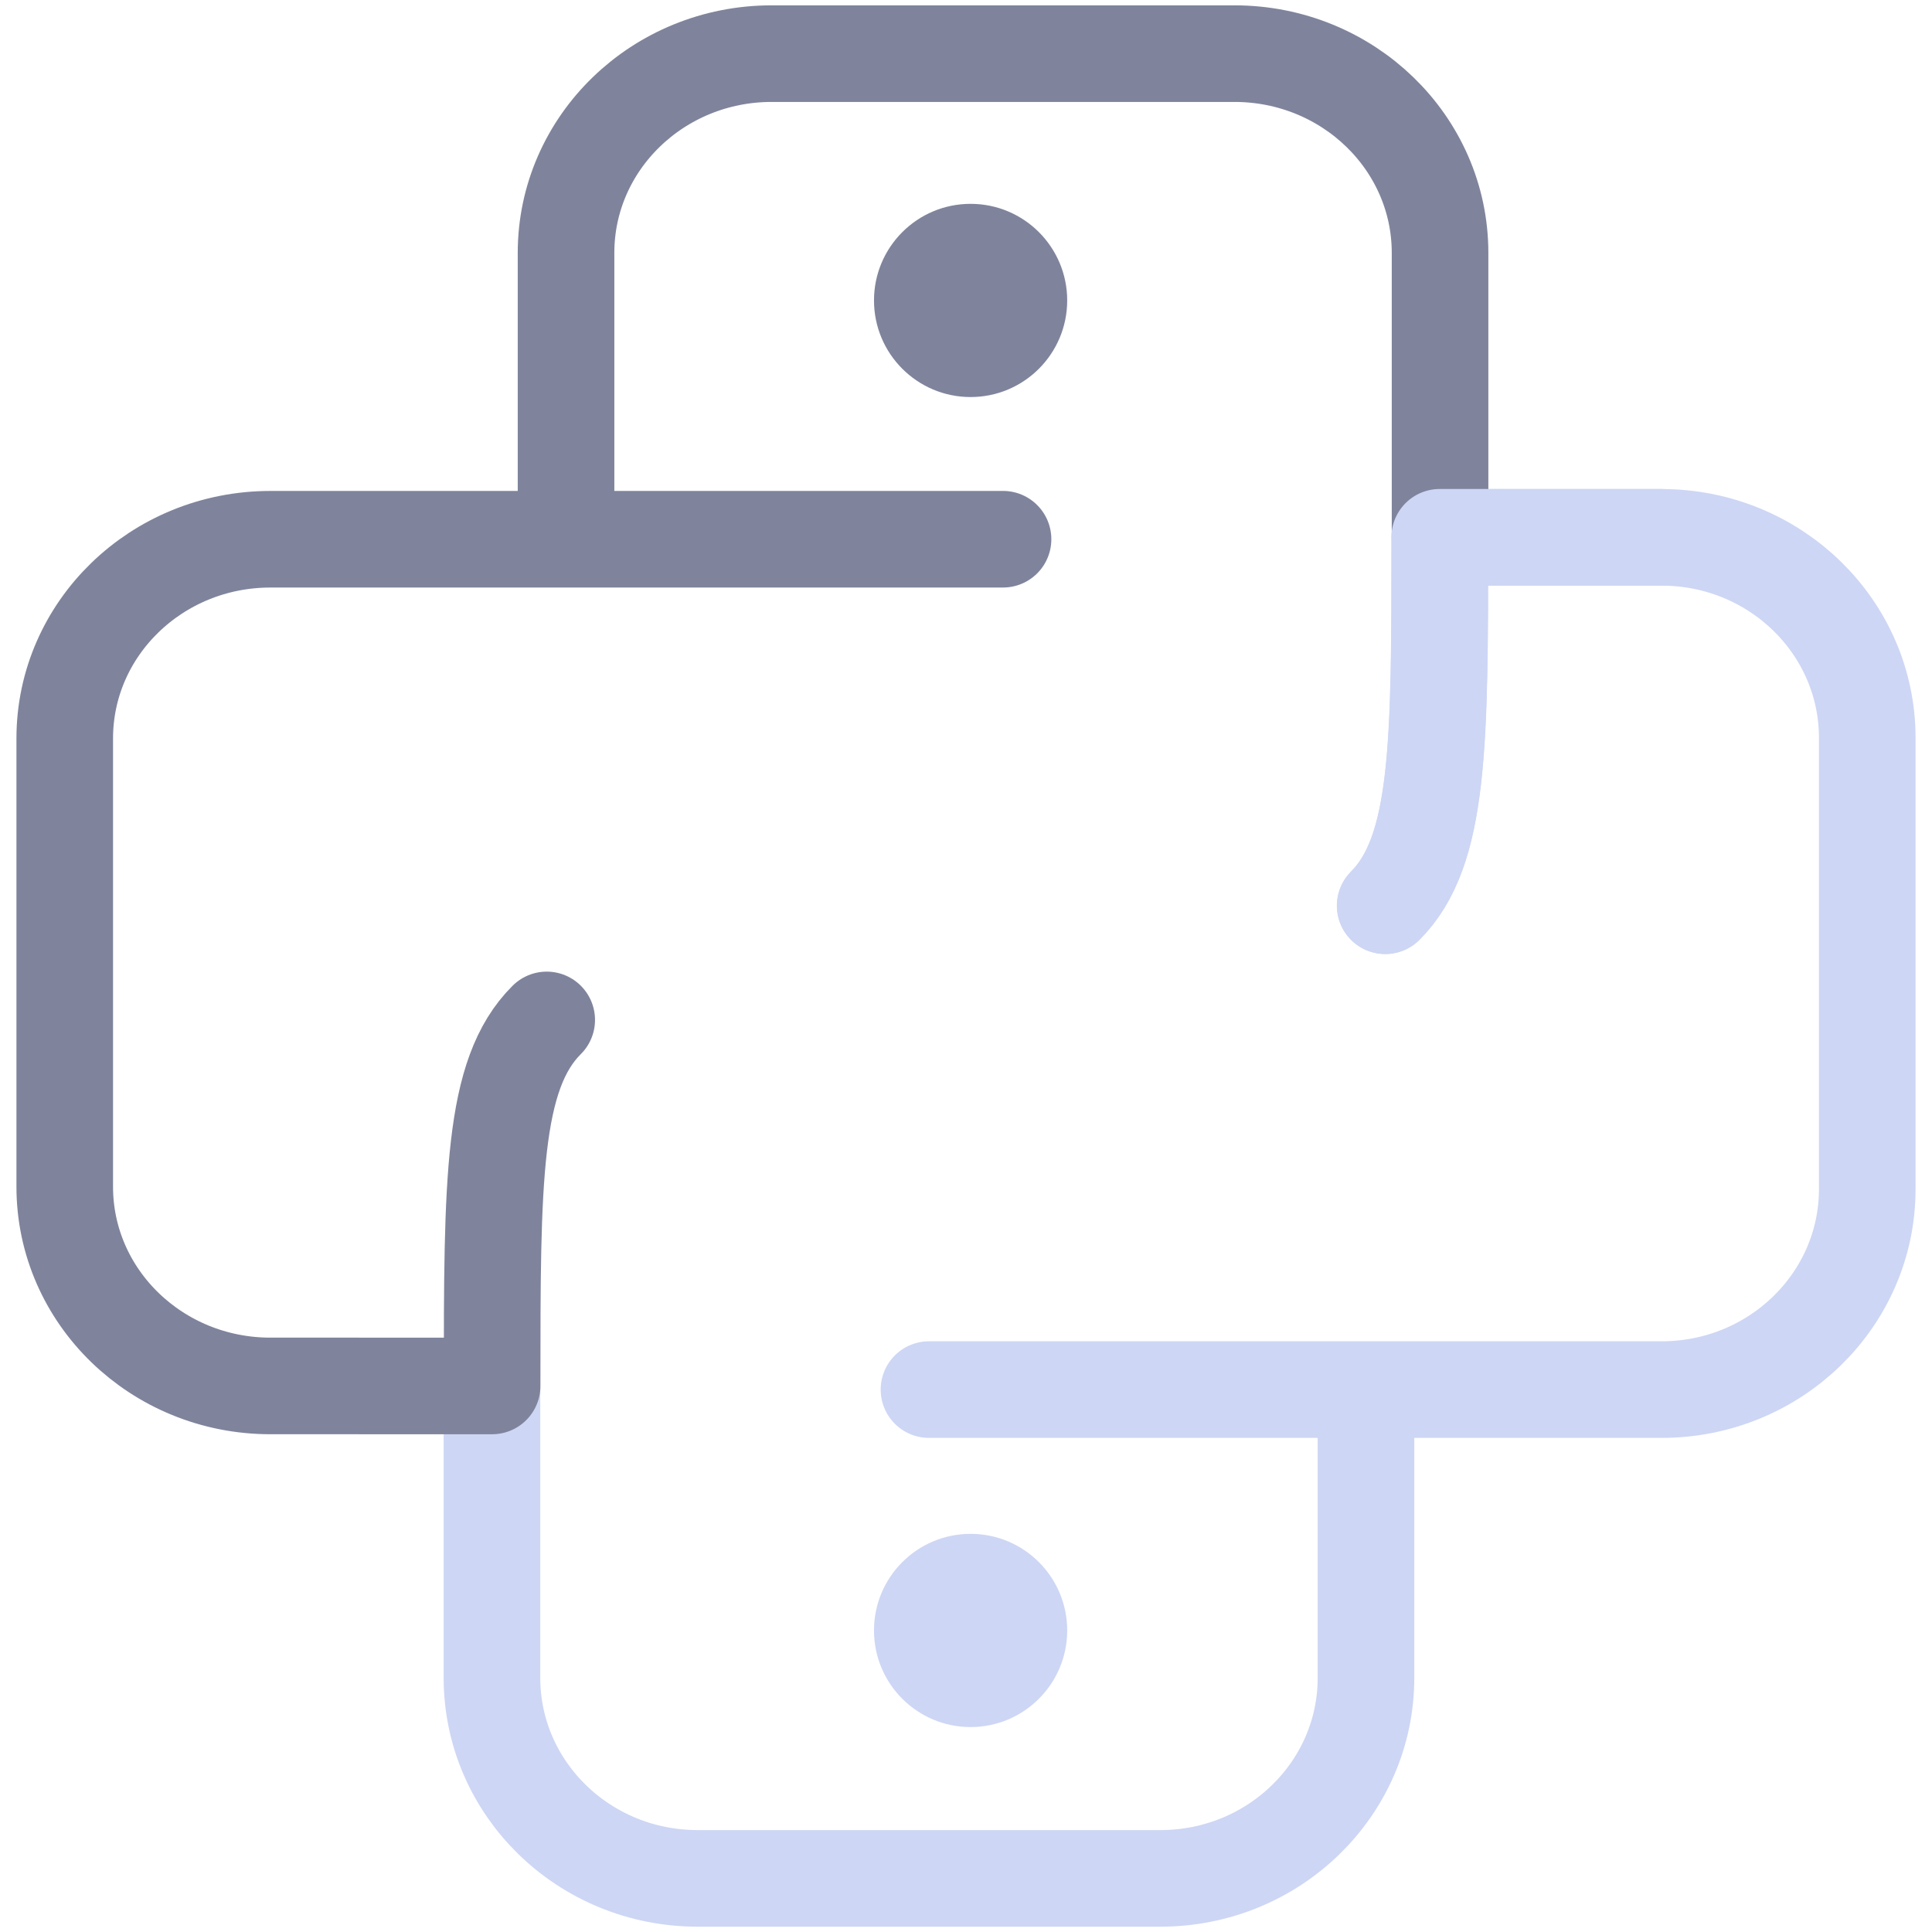 <svg xmlns="http://www.w3.org/2000/svg" width="100" height="100" viewBox="0 0 100 100">
<style>:root {--ctp-rosewater: #f5e0dc;--ctp-flamingo: #f2cdcd;--ctp-pink: #f5c2e7;--ctp-mauve: #cba6f7;--ctp-red: #f38ba8;--ctp-maroon: #eba0ac;--ctp-peach: #fab387;--ctp-yellow: #f9e2af;--ctp-green: #a6e3a1;--ctp-teal: #94e2d5;--ctp-sky: #89dceb;--ctp-sapphire: #74c7ec;--ctp-blue: #89b4fa;--ctp-lavender: #b4befe;--ctp-text: #cdd6f4;--ctp-overlay1: #7f849c;}</style>
    <path fill="none" stroke="#cdd6f4" stroke-linecap="round" stroke-linejoin="round" stroke-width="5" d="M48.084 71.925h22.62m-45.24 0v14.92c0 5.732 4.766 10.38 10.646 10.38h23.948c5.88 0 10.645-4.648 10.645-10.38V71.923m1-25.041c2.826-2.83 2.826-8.34 2.826-19.069h11.476c5.878 0 10.644 4.647 10.644 10.38v23.352c0 5.733-4.766 10.38-10.644 10.38h-15.3"/>
    <path fill="none" stroke="#7f849c" stroke-linecap="round" stroke-linejoin="round" stroke-width="5" d="M51.917 27.91h-22.62m45.24 0V13.089c0-5.695-4.766-10.313-10.645-10.313h-23.95c-5.878 0-10.644 4.618-10.644 10.313v14.823m-1 24.879c-2.826 2.812-2.826 8.285-2.826 18.945H13.996c-5.88 0-10.645-4.617-10.645-10.312V38.222c0-5.695 4.766-10.311 10.645-10.311h15.3"/>
    <circle cx="50.238" cy="84.392" r="5" fill="#cdd6f4"/>
    <circle cx="50.238" cy="15.551" r="5" fill="#7f849c"/>
    <path fill="none" stroke="#cdd6f4" stroke-linecap="round" stroke-linejoin="round" stroke-width="5" d="M71.695 46.878c2.824-2.83 2.824-8.339 2.824-19.068h11.476"/>
</svg>
